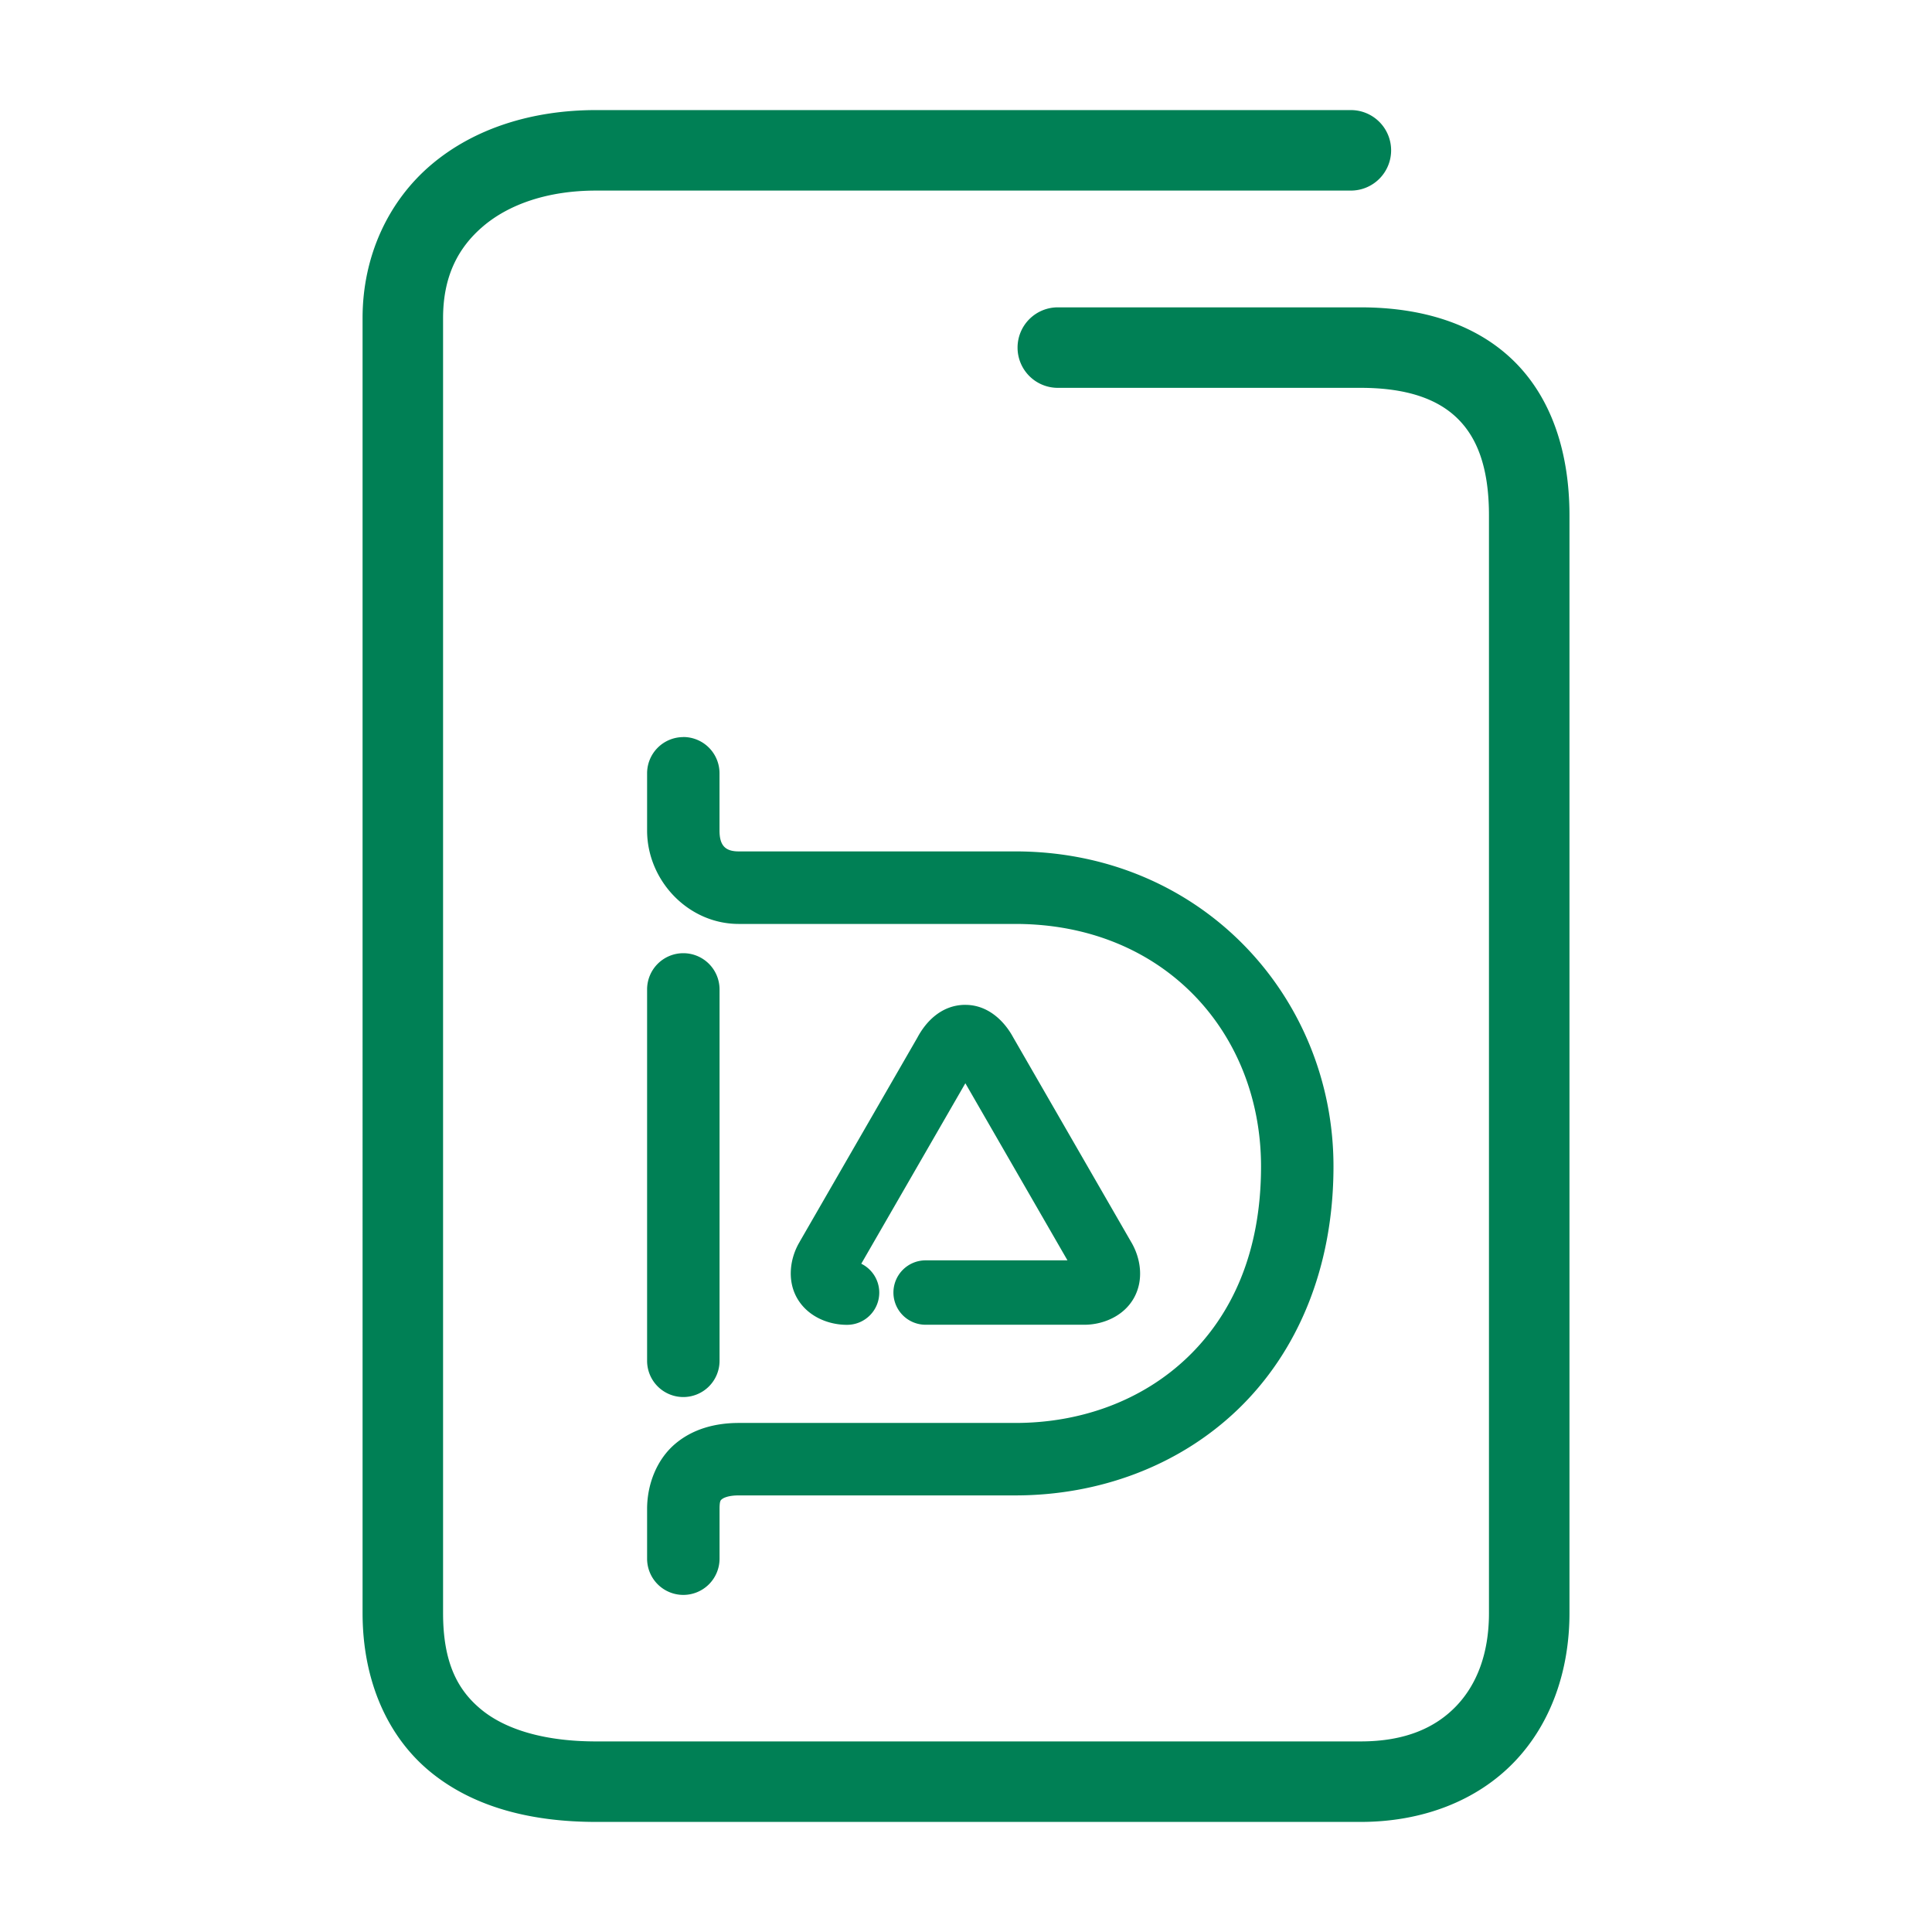 <svg xmlns="http://www.w3.org/2000/svg" width="48" height="48">
	<path d="m 14.809,2.735 c -1.586,0 -3.026,0.453 -4.092,1.355 -1.066,0.903 -1.709,2.267 -1.709,3.814 V 40.075 c 0,1.681 0.62,3.086 1.707,3.965 1.087,0.879 2.523,1.225 4.094,1.225 h 18.996 c 1.547,0 2.893,-0.532 3.811,-1.484 0.918,-0.952 1.377,-2.274 1.377,-3.705 V 12.806 c 0,-1.577 -0.451,-2.931 -1.396,-3.85 -0.946,-0.919 -2.285,-1.32 -3.791,-1.32 h -7.525 a 1,1 0 0 0 -1,1 1,1 0 0 0 1,1 h 7.525 c 1.162,0 1.917,0.286 2.398,0.754 0.482,0.468 0.789,1.202 0.789,2.416 v 27.27 c 0,1.013 -0.306,1.784 -0.818,2.316 -0.513,0.532 -1.261,0.873 -2.369,0.873 H 14.809 c -1.271,0 -2.233,-0.291 -2.836,-0.779 -0.603,-0.488 -0.965,-1.177 -0.965,-2.41 V 7.905 c 0,-1.027 0.364,-1.748 1,-2.287 0.636,-0.539 1.596,-0.883 2.801,-0.883 H 33.562 a 1,1 0 0 0 1,-1 1,1 0 0 0 -1,-1 z m 2.168,15.578 a 0.9,0.9 0 0 0 -0.9,0.9 v 1.422 c 0,1.232 1.012,2.32 2.277,2.32 h 6.871 c 3.695,0 6.105,2.708 6.105,6.025 0,2.135 -0.724,3.686 -1.828,4.744 -1.105,1.059 -2.623,1.629 -4.277,1.629 h -6.871 c -0.563,0 -1.135,0.139 -1.586,0.525 -0.451,0.386 -0.691,1 -0.691,1.611 v 1.236 a 0.9,0.9 0 0 0 0.9,0.9 0.9,0.9 0 0 0 0.9,-0.9 v -1.236 c 0,-0.216 0.033,-0.219 0.062,-0.244 0.03,-0.025 0.147,-0.092 0.414,-0.092 h 6.871 c 2.07,0 4.056,-0.723 5.523,-2.129 1.467,-1.406 2.383,-3.49 2.383,-6.045 0,-4.226 -3.3,-7.826 -7.906,-7.826 h -6.871 c -0.336,0 -0.477,-0.149 -0.477,-0.52 v -1.422 a 0.9,0.9 0 0 0 -0.9,-0.9 z m 0,5.369 a 0.9,0.9 0 0 0 -0.9,0.898 v 9.229 a 0.9,0.9 0 0 0 0.9,0.9 0.9,0.9 0 0 0 0.9,-0.9 v -9.229 a 0.9,0.9 0 0 0 -0.9,-0.898 z m 6.982,1.283 c -0.574,0.013 -0.957,0.418 -1.168,0.816 l -2.922,5.068 c 0,0 0,0.002 0,0.002 -0.244,0.404 -0.321,0.965 -0.059,1.412 0.263,0.448 0.769,0.652 1.234,0.652 a 0.8,0.8 0 0 0 0.801,-0.801 0.8,0.8 0 0 0 -0.447,-0.717 l 2.586,-4.484 2.537,4.4 h -3.525 a 0.8,0.8 0 0 0 -0.799,0.801 0.8,0.8 0 0 0 0.799,0.799 h 3.945 c 0.468,0 0.986,-0.217 1.236,-0.674 0.25,-0.457 0.159,-0.999 -0.082,-1.396 L 25.17,25.769 C 24.947,25.359 24.533,24.953 23.959,24.966 Z" fill="#008055"/>
</svg>
